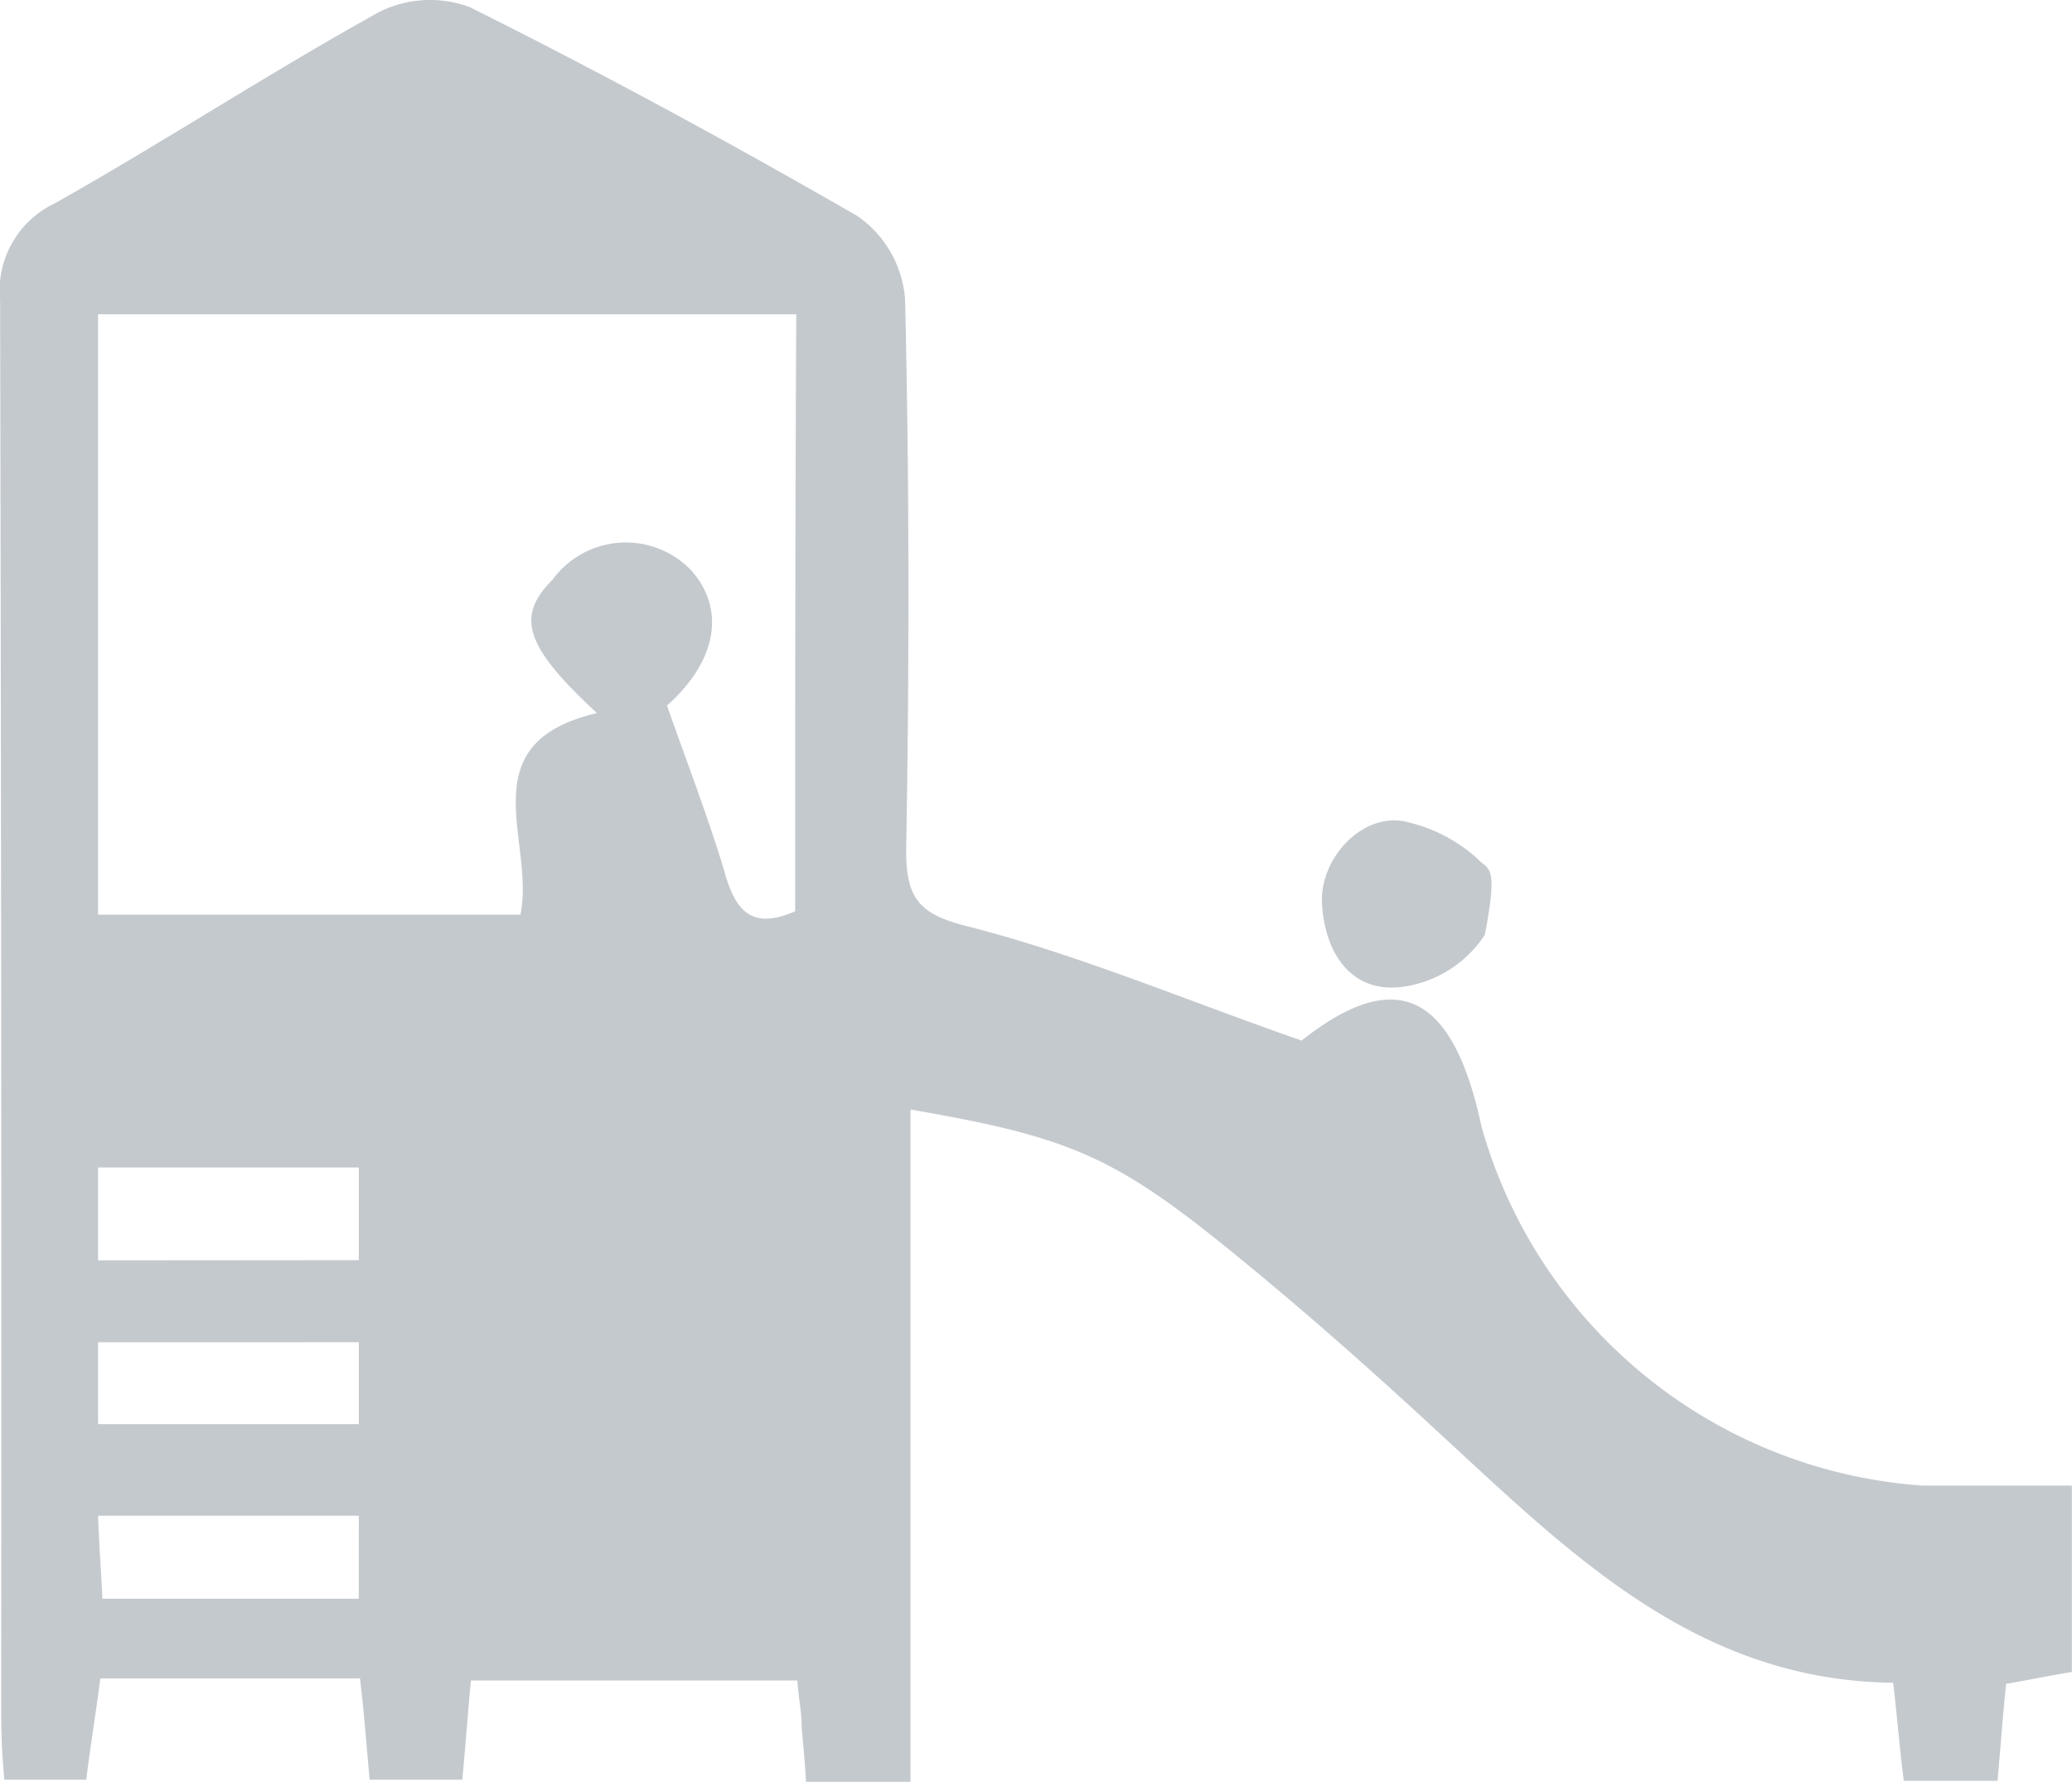 <svg xmlns="http://www.w3.org/2000/svg" width="39" height="33.539" viewBox="0 0 39 33.539"><defs><style>.a{fill:#c4c9ce;}</style></defs><g transform="translate(407.1 -297.926)"><path class="a" d="M-370.919,325.887a9.3,9.3,0,0,1-8.295-6.754c-.548-2.576-1.643-3-3.387-1.622-2.211-.771-4.218-1.622-6.287-2.15-.892-.223-1.156-.507-1.156-1.42.061-3.468.061-6.916-.02-10.384a2.1,2.1,0,0,0-.892-1.562c-2.393-1.379-4.827-2.7-7.3-3.934a2.136,2.136,0,0,0-1.724.1c-2.048,1.136-4.036,2.434-6.084,3.59a1.815,1.815,0,0,0-1.034,1.825q.03,13.294.02,26.568,0,.669.061,1.278h1.541c.081-.669.183-1.257.264-1.906h4.888c.081.669.122,1.278.182,1.906h1.744c.061-.649.1-1.217.162-1.866h6.145c.02.324.081.588.081.872.02.3.061.608.081,1.034h1.967V318.809c2.819.487,3.732.832,5.719,2.413,1.42,1.136,2.778,2.332,4.117,3.569,2.515,2.312,4.908,4.766,8.66,4.807.081.69.122,1.257.2,1.846h1.764c.061-.669.1-1.237.162-1.825.466-.081.852-.162,1.237-.223v-3.509Zm-29.427,2.129h-4.827c-.02-.487-.061-.953-.081-1.562h4.908C-400.347,326.982-400.347,327.449-400.347,328.017Zm-4.908-6.368V319.9h4.908v1.744Zm4.908,1.541v1.541h-4.908V323.19Zm8.214-8.112c-.832.365-1.136-.02-1.339-.771-.3-.994-.69-2.008-1.075-3.1.892-.791,1.136-1.764.466-2.535a1.706,1.706,0,0,0-2.616.162c-.69.69-.548,1.237.832,2.515-2.434.568-1.156,2.413-1.44,3.793h-7.95v-11.3h13.142C-392.133,307.635-392.133,311.326-392.133,315.078Z"/><path class="a" d="M-282.87,377.2a2.213,2.213,0,0,0,1.521-.973c.264-1.359.061-1.217-.122-1.42a2.933,2.933,0,0,0-1.278-.69c-.852-.264-1.724.649-1.663,1.541C-284.351,376.593-283.844,377.343-282.87,377.2Z" transform="translate(-97.804 -60.704)"/></g></svg>